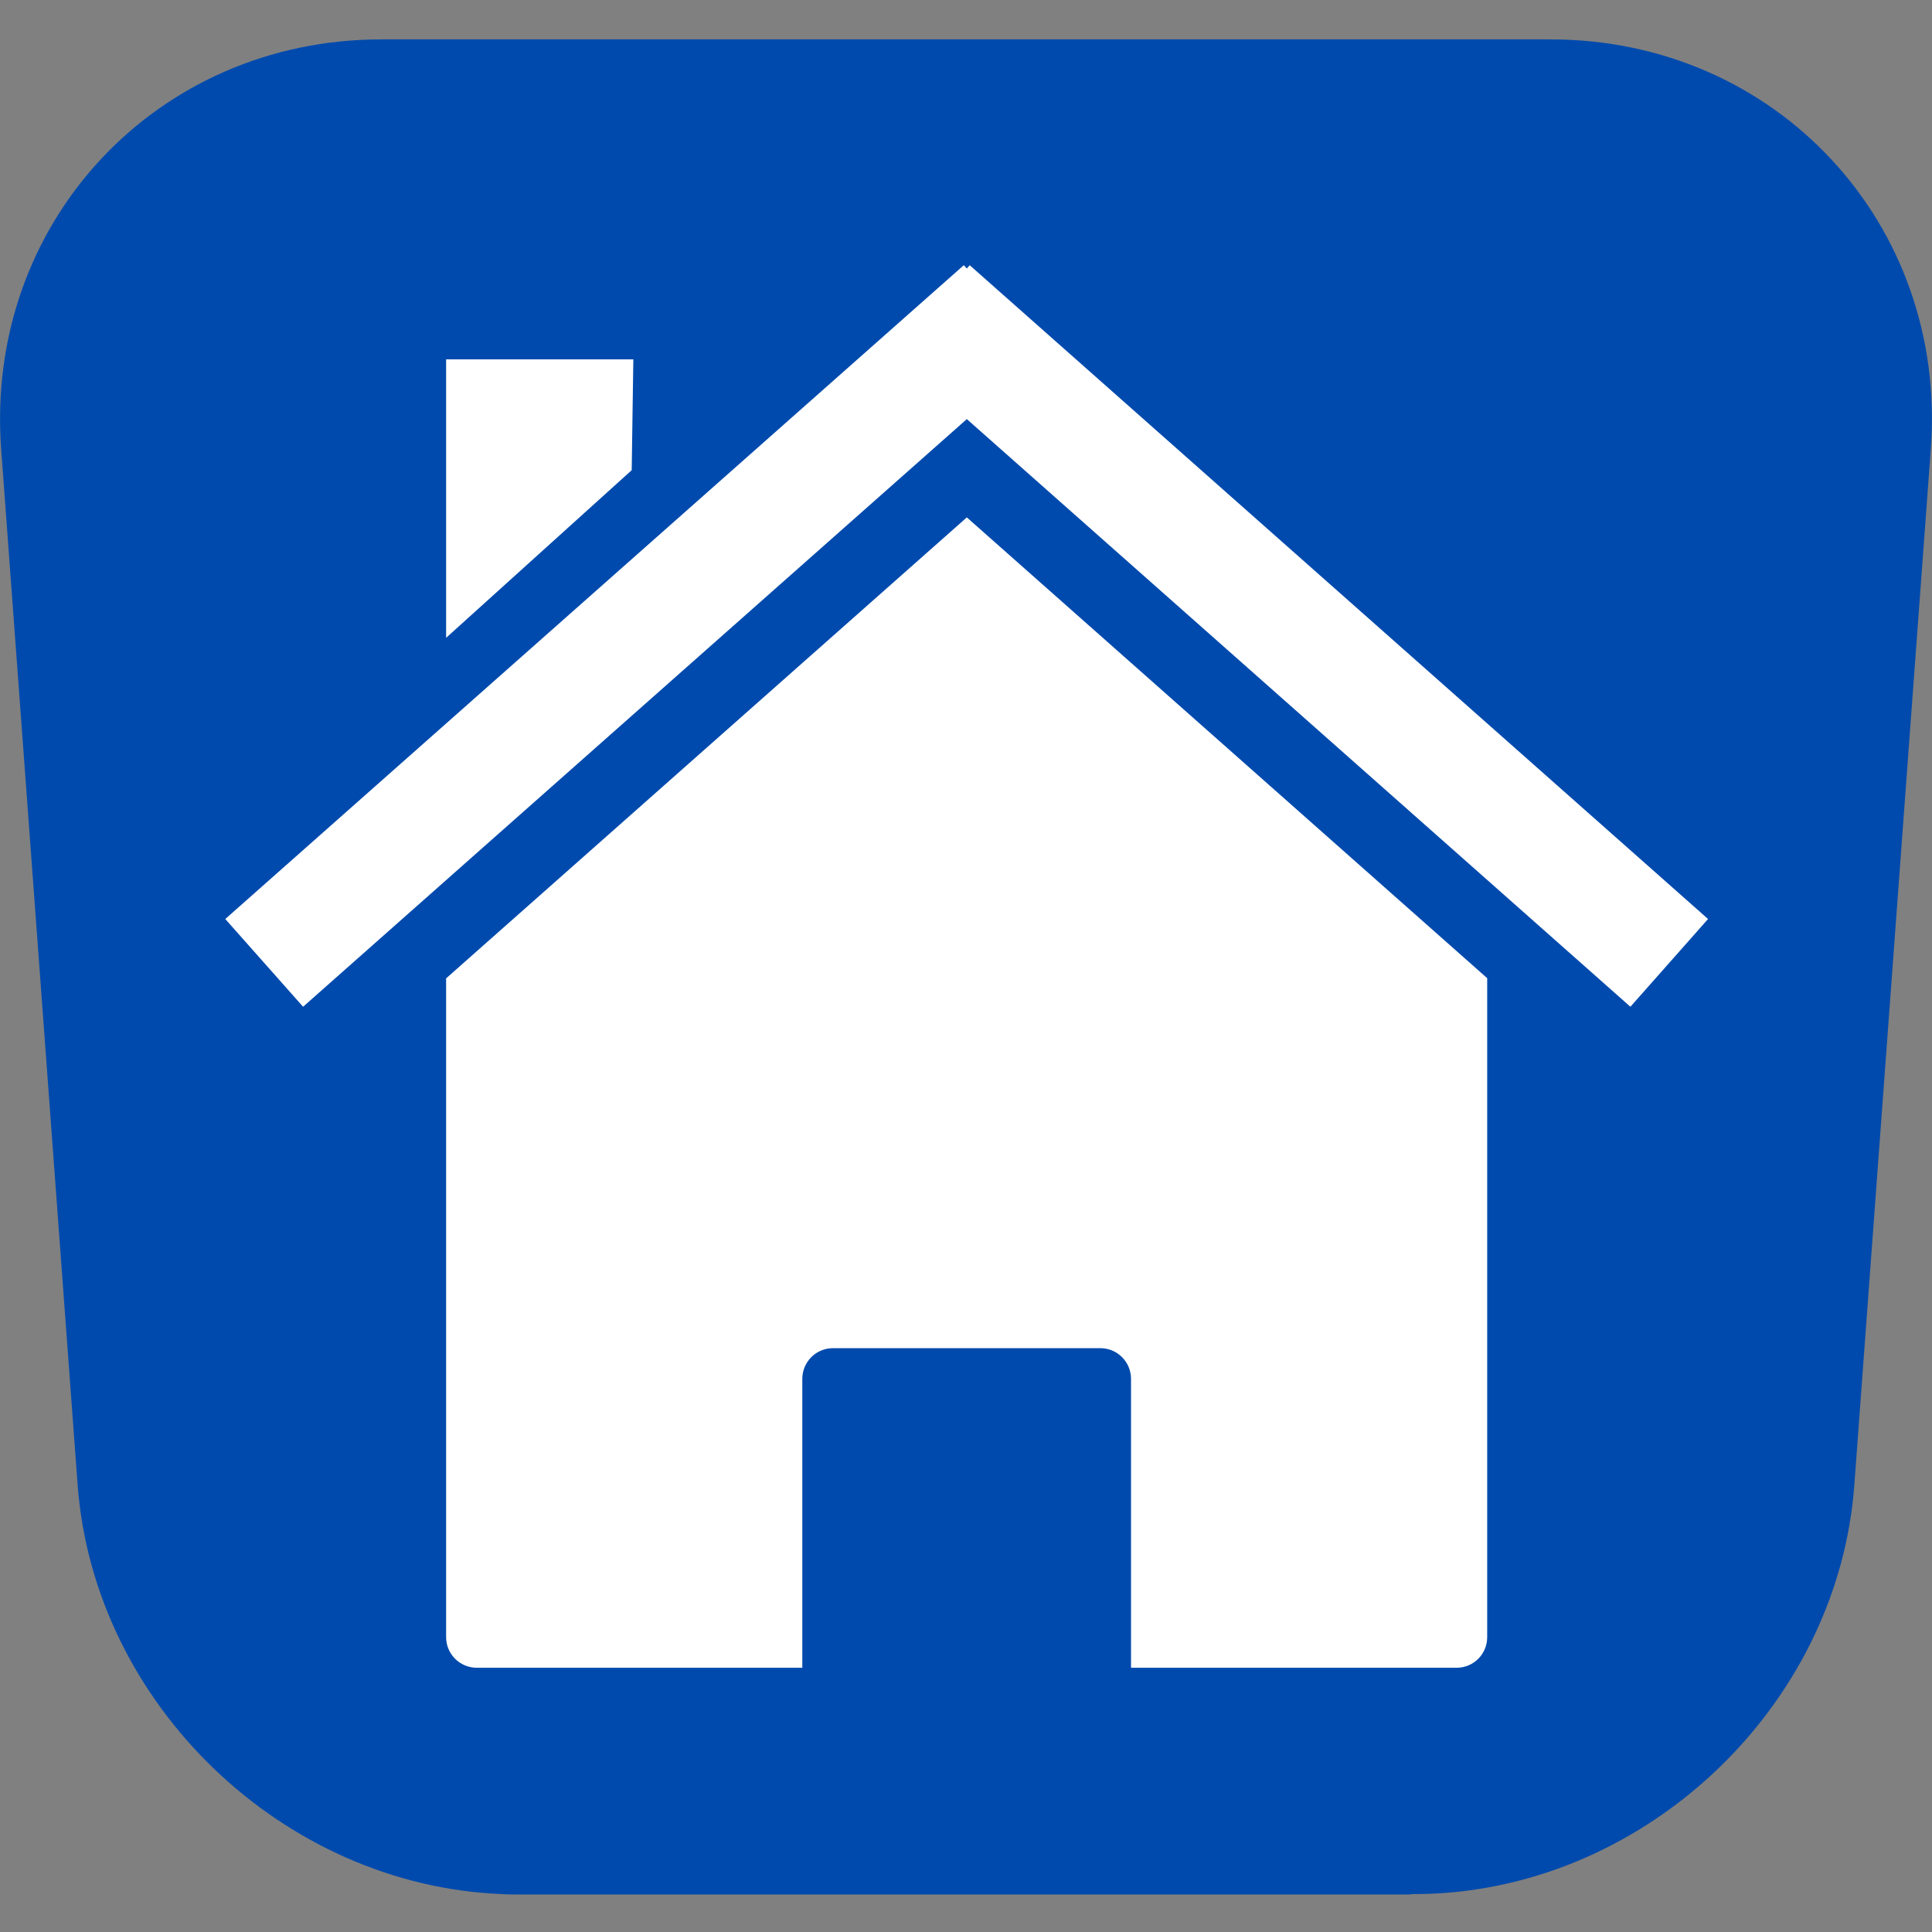 <?xml version="1.0" encoding="UTF-8"?><svg xmlns="http://www.w3.org/2000/svg" xmlns:xlink="http://www.w3.org/1999/xlink" contentScriptType="text/ecmascript" width="375" zoomAndPan="magnify" contentStyleType="text/css" viewBox="0 0 375 375" height="375" preserveAspectRatio="xMidYMid meet" version="1.0"><rect x="0" y="0" width="375" height="375" fill="#808080" stroke="none"/><defs><clipPath id="clip-0"><path d="M 86 100 L 289 100 L 289 323.727 L 86 323.727 Z M 86 100 " clip-rule="nonzero"/></clipPath><clipPath id="clip-1"><path d="M 43.629 51.477 L 331.629 51.477 L 331.629 196 L 43.629 196 Z M 43.629 51.477 " clip-rule="nonzero"/></clipPath></defs><path fill="rgb(0%, 29.019%, 67.839%)" d="M 97.387 7.645 L 97.387 367.645 C 98.438 367.719 99.492 367.719 100.547 367.719 L 273.848 367.719 L 273.848 7.645 Z M 300.961 7.645 L 273.848 7.645 L 273.848 367.645 L 274.453 367.645 C 318.285 367.645 356.773 331.84 359.934 288.121 L 374.773 87.094 C 378.012 43.449 344.797 7.645 300.961 7.645 Z M 74.039 7.645 C 30.203 7.645 -3.012 43.449 0.227 87.168 L 15.066 288.199 C 18.227 330.859 54.98 365.984 97.461 367.645 L 97.461 7.645 Z M 74.039 7.645 " fill-opacity="1" fill-rule="nonzero"/><g clip-path="url(#clip-0)"><path fill="rgb(100%, 100%, 100%)" d="M 288.668 189.867 Z M 288.668 189.867 L 187.66 100.426 L 86.59 189.902 L 86.59 317.758 C 86.59 321.062 89.262 323.711 92.562 323.711 L 155.727 323.711 L 155.727 267.652 C 155.727 264.348 158.375 261.68 161.68 261.68 L 213.578 261.68 C 216.879 261.68 219.531 264.348 219.531 267.652 L 219.531 323.711 L 282.711 323.711 C 286.016 323.711 288.664 321.062 288.664 317.758 L 288.664 189.859 Z M 86.59 189.906 Z M 86.59 189.906 " fill-opacity="1" fill-rule="nonzero"/></g><g clip-path="url(#clip-1)"><path fill="rgb(100%, 100%, 100%)" d="M 187.07 51.477 L 43.727 178.379 L 58.828 195.41 L 187.66 81.348 L 316.461 195.41 L 331.531 178.379 L 188.219 51.477 L 187.66 52.121 L 187.074 51.477 Z M 187.07 51.477 " fill-opacity="1" fill-rule="nonzero"/></g><path fill="rgb(100%, 100%, 100%)" d="M 86.59 69.746 L 122.93 69.746 L 122.613 91.262 L 86.59 123.801 Z M 86.59 69.746 " fill-opacity="1" fill-rule="nonzero"/></svg>